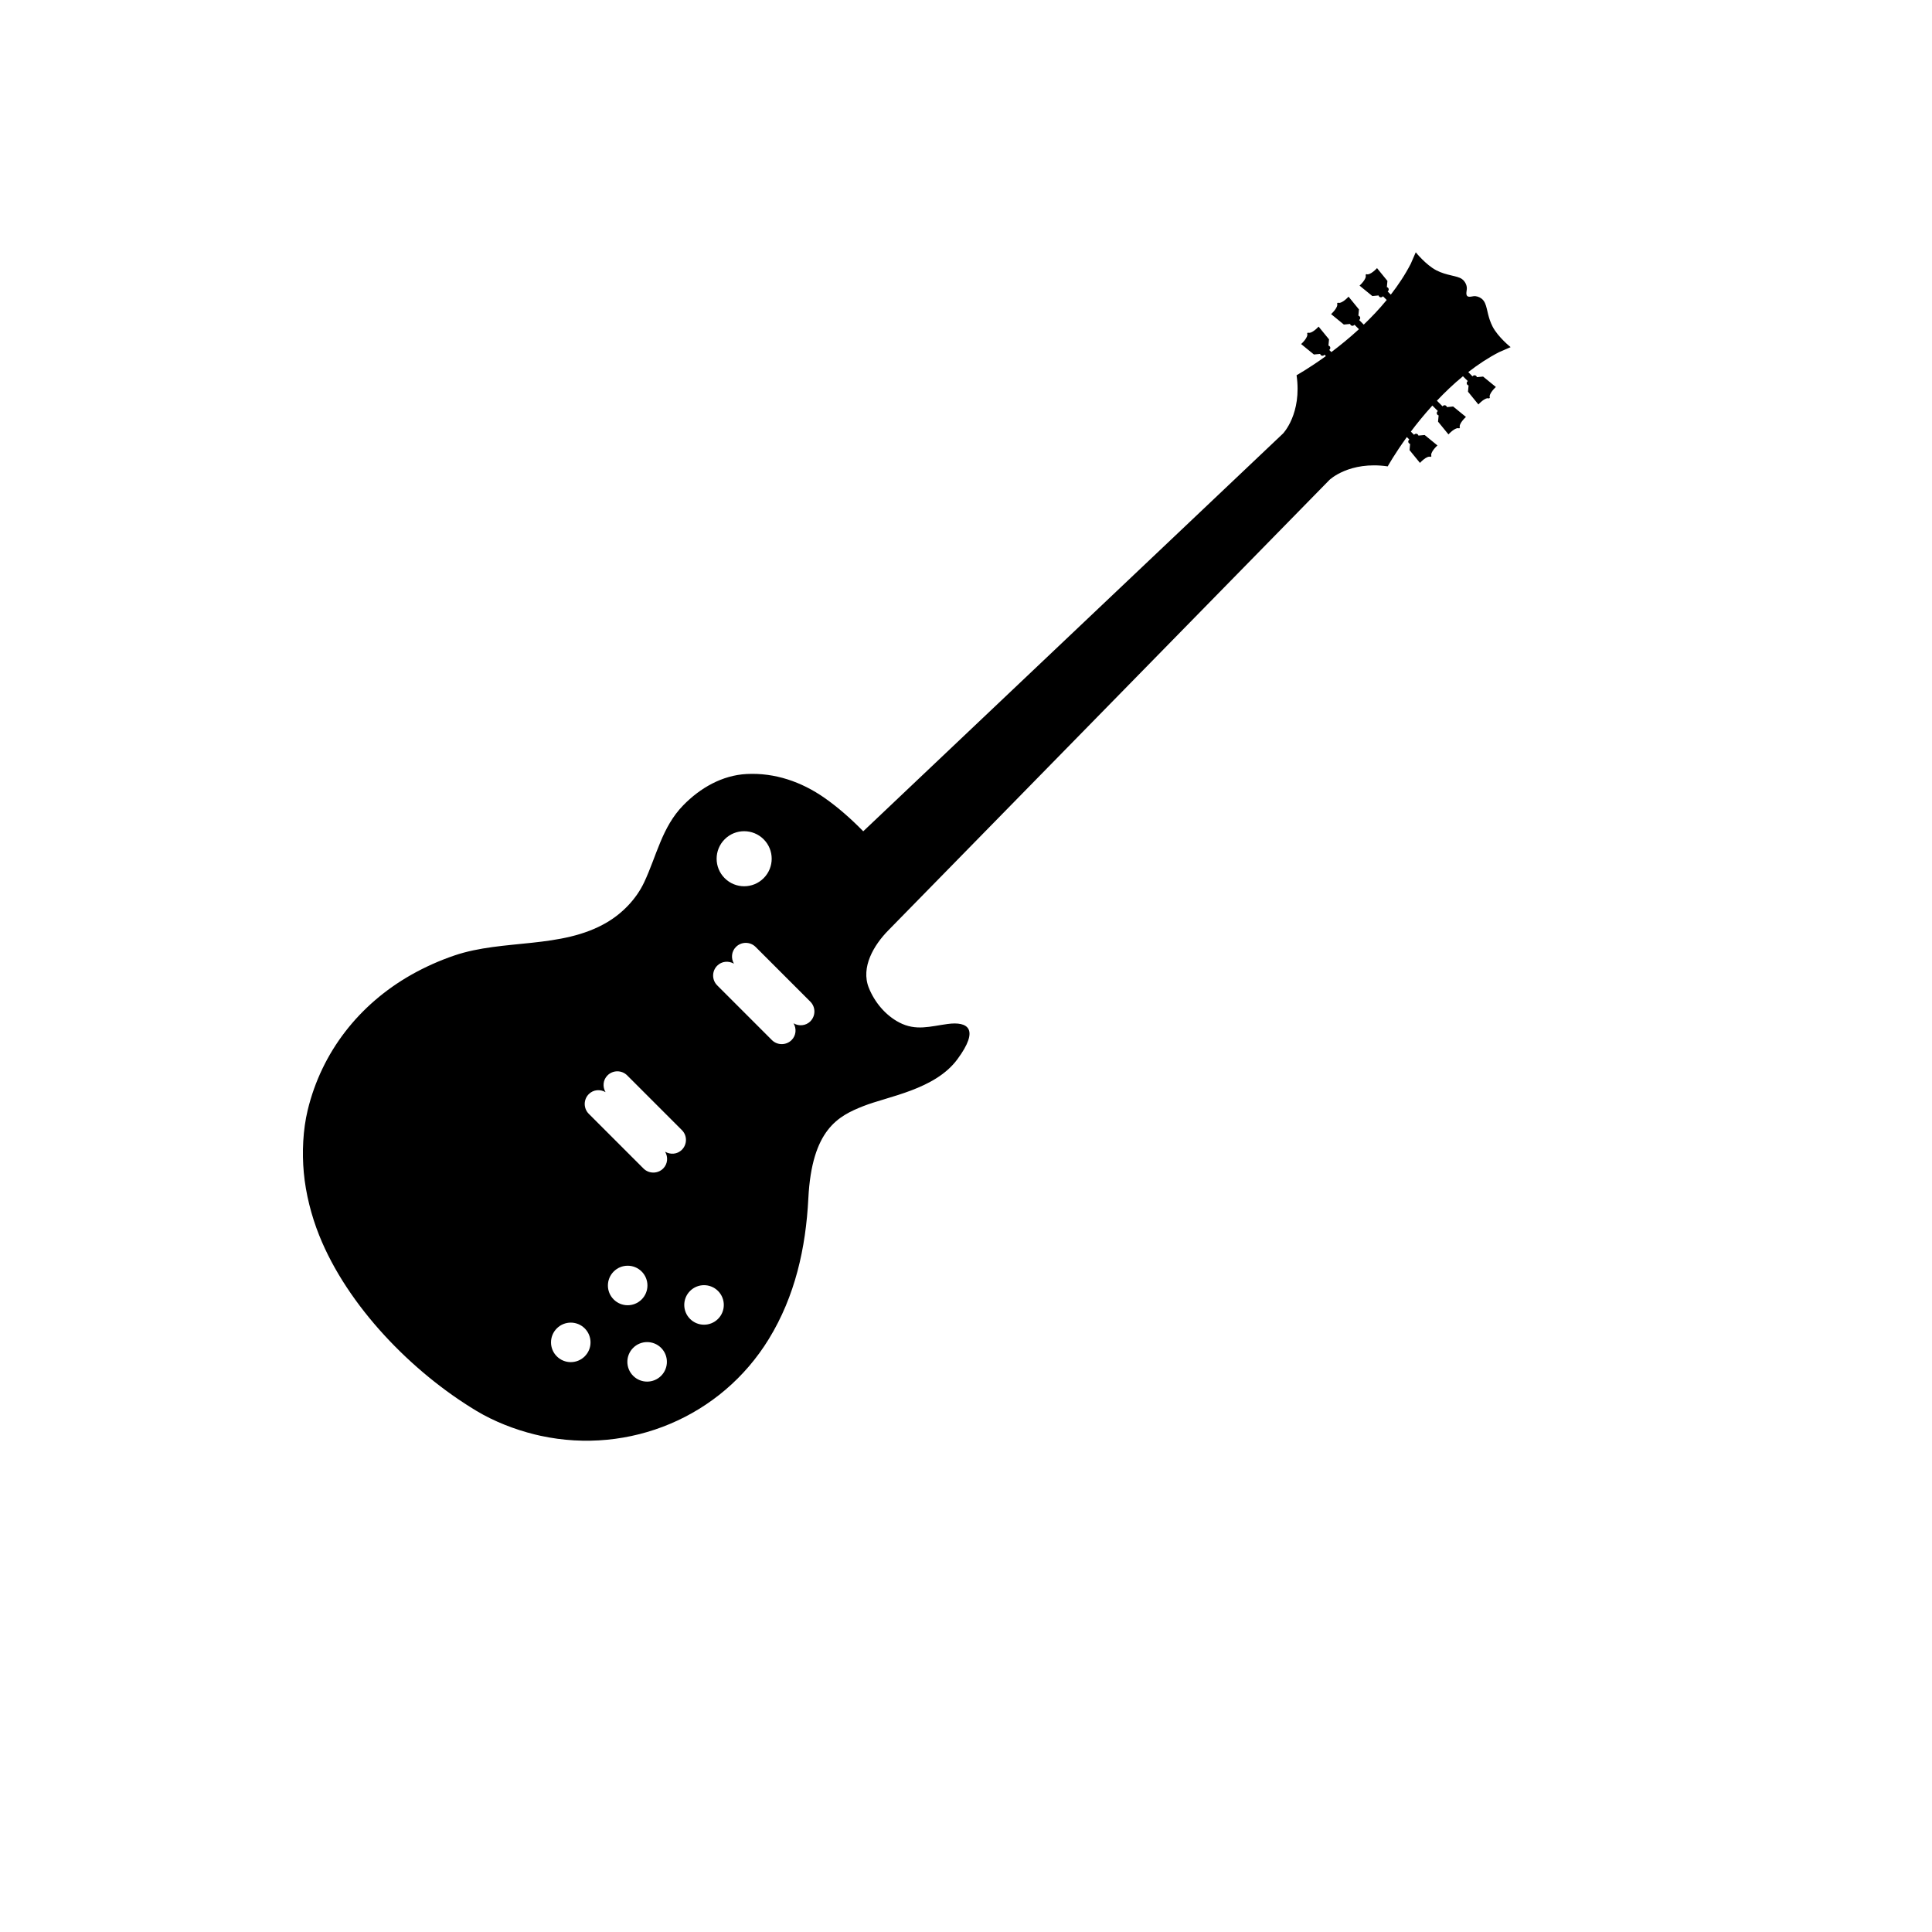 <svg xmlns="http://www.w3.org/2000/svg" xmlns:xlink="http://www.w3.org/1999/xlink" version="1.1" id="Layer_1" x="0px" y="0px" width="100px" height="100px" viewBox="5.0 -10.0 100.0 135.0" enable-background="new 0 0 100 100" xml:space="preserve">
<path fill="#000000" d="M93.055,14.257c0,0-0.873-0.697-1.256-1.43c-0.081-0.156-0.147-0.318-0.205-0.485  c-0.085-0.251-0.141-0.513-0.203-0.77c-0.065-0.267-0.145-0.543-0.377-0.714c-0.154-0.113-0.354-0.183-0.547-0.16  c-0.155,0.017-0.455,0.122-0.497-0.119c-0.021-0.118,0.013-0.237,0.022-0.354c0.013-0.119-0.005-0.238-0.049-0.35  c-0.057-0.147-0.159-0.289-0.29-0.379c-0.349-0.245-1.062-0.228-1.796-0.611c-0.732-0.384-1.43-1.256-1.43-1.256l-0.349,0.802  c-0.394,0.766-0.874,1.483-1.395,2.157l-0.219-0.22l0.027-0.027c0.063-0.064,0.062-0.169-0.001-0.233  c-0.024-0.024-0.053-0.038-0.083-0.045l0.04-0.434l-0.727-0.894c0,0-0.481,0.536-0.749,0.419L82.92,9.21  c0.117,0.267-0.42,0.748-0.42,0.748l0.894,0.729l0.437-0.042c0.006,0.031,0.021,0.06,0.044,0.084c0.064,0.064,0.169,0.064,0.234,0  l0.027-0.028l0.261,0.26c-0.511,0.624-1.056,1.196-1.604,1.722l-0.319-0.319l0.027-0.028c0.063-0.064,0.063-0.169-0.001-0.233  c-0.023-0.024-0.051-0.04-0.082-0.045l0.041-0.436l-0.728-0.893c0,0-0.48,0.536-0.749,0.419L80.929,11.2  c0.117,0.268-0.418,0.748-0.418,0.748l0.892,0.73l0.436-0.042c0.007,0.031,0.021,0.059,0.045,0.083c0.064,0.064,0.169,0.065,0.234,0  l0.027-0.028l0.312,0.312c-0.668,0.614-1.329,1.15-1.928,1.599l-0.146-0.147l0.027-0.028c0.064-0.064,0.063-0.169-0.001-0.233  c-0.023-0.023-0.053-0.038-0.082-0.044l0.04-0.436l-0.729-0.892c0,0-0.479,0.536-0.749,0.419l-0.053,0.053  c0.118,0.268-0.419,0.748-0.419,0.748l0.894,0.729l0.435-0.041c0.007,0.03,0.021,0.059,0.045,0.083c0.064,0.064,0.169,0.065,0.233,0  l0.028-0.027l0.096,0.097c-1.188,0.859-2.049,1.336-2.049,1.336c0.389,2.691-0.947,4.074-0.947,4.074L47.82,48.087  c-0.825-0.844-1.74-1.659-2.708-2.336c-1.606-1.121-3.463-1.766-5.436-1.667c-1.713,0.086-3.259,0.98-4.437,2.19  c-1.488,1.527-1.854,3.525-2.731,5.385c-0.546,1.157-1.509,2.154-2.608,2.799c-3.175,1.866-7.229,1.148-10.636,2.303  c-1.042,0.353-2.083,0.818-3.04,1.361c-3.631,2.063-6.242,5.384-7.224,9.451c-0.333,1.375-0.401,2.957-0.272,4.361  c0.135,1.475,0.526,3.012,1.075,4.384c1.974,4.942,6.478,9.562,11.006,12.278c1.208,0.725,2.648,1.288,4.035,1.632  c0.144,0.035,0.287,0.068,0.431,0.1c6.21,1.345,12.611-1.32,15.946-6.761c1.837-2.995,2.587-6.361,2.763-9.834  c0.244-4.824,2.104-5.755,3.836-6.44c1.732-0.687,5.012-1.15,6.58-3.278c1.571-2.127,0.722-2.651-0.674-2.465  c-1.225,0.164-2.226,0.507-3.396-0.107c-0.963-0.506-1.718-1.416-2.12-2.418c-0.578-1.442,0.357-2.99,1.354-4.008  c0.031-0.031,30.831-31.481,30.831-31.481s1.382-1.337,4.073-0.948c0,0,0.478-0.862,1.337-2.049l0.172,0.172l-0.028,0.028  c-0.062,0.063-0.063,0.169,0.002,0.233c0.022,0.023,0.053,0.039,0.082,0.045l-0.04,0.435l0.728,0.894c0,0,0.48-0.536,0.749-0.419  l0.053-0.054c-0.117-0.268,0.42-0.748,0.42-0.748l-0.893-0.729l-0.436,0.041c-0.007-0.029-0.022-0.06-0.045-0.082  c-0.065-0.065-0.169-0.066-0.234-0.001l-0.027,0.028l-0.223-0.223c0.425-0.567,0.931-1.189,1.503-1.82l0.382,0.381l-0.027,0.028  c-0.065,0.065-0.065,0.169,0,0.234c0.022,0.022,0.053,0.039,0.083,0.044l-0.042,0.436l0.729,0.892c0,0,0.48-0.536,0.748-0.419  l0.052-0.052c-0.115-0.269,0.421-0.749,0.421-0.749l-0.893-0.729l-0.437,0.042c-0.006-0.03-0.022-0.06-0.046-0.083  c-0.063-0.065-0.167-0.065-0.232,0l-0.027,0.028l-0.393-0.393c0.551-0.583,1.157-1.165,1.819-1.708l0.337,0.335l-0.027,0.028  c-0.064,0.065-0.064,0.17,0,0.234c0.021,0.023,0.053,0.039,0.083,0.044l-0.041,0.437l0.727,0.893c0,0,0.481-0.537,0.749-0.419  l0.054-0.054c-0.117-0.268,0.419-0.748,0.419-0.748l-0.893-0.728l-0.436,0.04c-0.006-0.03-0.022-0.06-0.044-0.083  c-0.064-0.064-0.17-0.064-0.234,0l-0.027,0.028L90.096,16c0.672-0.521,1.39-1.001,2.156-1.394L93.055,14.257z M38.138,48.644  c0.751-0.751,1.969-0.75,2.721,0.001c0.751,0.75,0.751,1.968,0,2.719c-0.751,0.752-1.969,0.752-2.72,0  C37.387,50.614,37.387,49.396,38.138,48.644z M28.359,84.776c-0.539,0.538-1.412,0.539-1.952-0.001  c-0.539-0.538-0.539-1.412,0-1.952c0.54-0.538,1.414-0.538,1.952,0C28.899,83.364,28.898,84.237,28.359,84.776z M30.383,78.848  c0.539-0.539,1.414-0.539,1.952-0.001c0.541,0.541,0.54,1.414,0,1.953s-1.413,0.541-1.953,0  C29.843,80.262,29.843,79.388,30.383,78.848z M33.695,86.137c-0.539,0.538-1.414,0.539-1.953,0c-0.539-0.54-0.54-1.415,0-1.954  c0.539-0.538,1.414-0.538,1.953,0C34.235,84.722,34.234,85.597,33.695,86.137z M33.976,70.478c0.218,0.373,0.184,0.852-0.136,1.173  c-0.38,0.379-0.997,0.378-1.377-0.001l-3.82-3.82c-0.381-0.381-0.38-0.998,0-1.378c0.318-0.319,0.797-0.354,1.17-0.137  c-0.218-0.372-0.183-0.852,0.137-1.17c0.379-0.381,0.996-0.381,1.375-0.001l3.821,3.822c0.381,0.379,0.381,0.995,0,1.377  C34.828,70.661,34.348,70.694,33.976,70.478z M37.671,82.161c-0.539,0.538-1.414,0.538-1.953-0.001c-0.539-0.538-0.54-1.414,0-1.953  s1.415-0.538,1.954,0C38.211,80.746,38.211,81.62,37.671,82.161z M44.122,61.368c-0.32,0.317-0.799,0.352-1.172,0.136  c0.218,0.371,0.184,0.851-0.136,1.171c-0.38,0.379-0.998,0.379-1.378,0l-3.82-3.821c-0.381-0.381-0.38-0.996,0-1.376  c0.318-0.319,0.796-0.354,1.169-0.14c-0.215-0.372-0.18-0.851,0.139-1.168c0.38-0.381,0.996-0.382,1.376-0.001l3.821,3.821  C44.502,60.37,44.502,60.986,44.122,61.368z"/>
</svg>